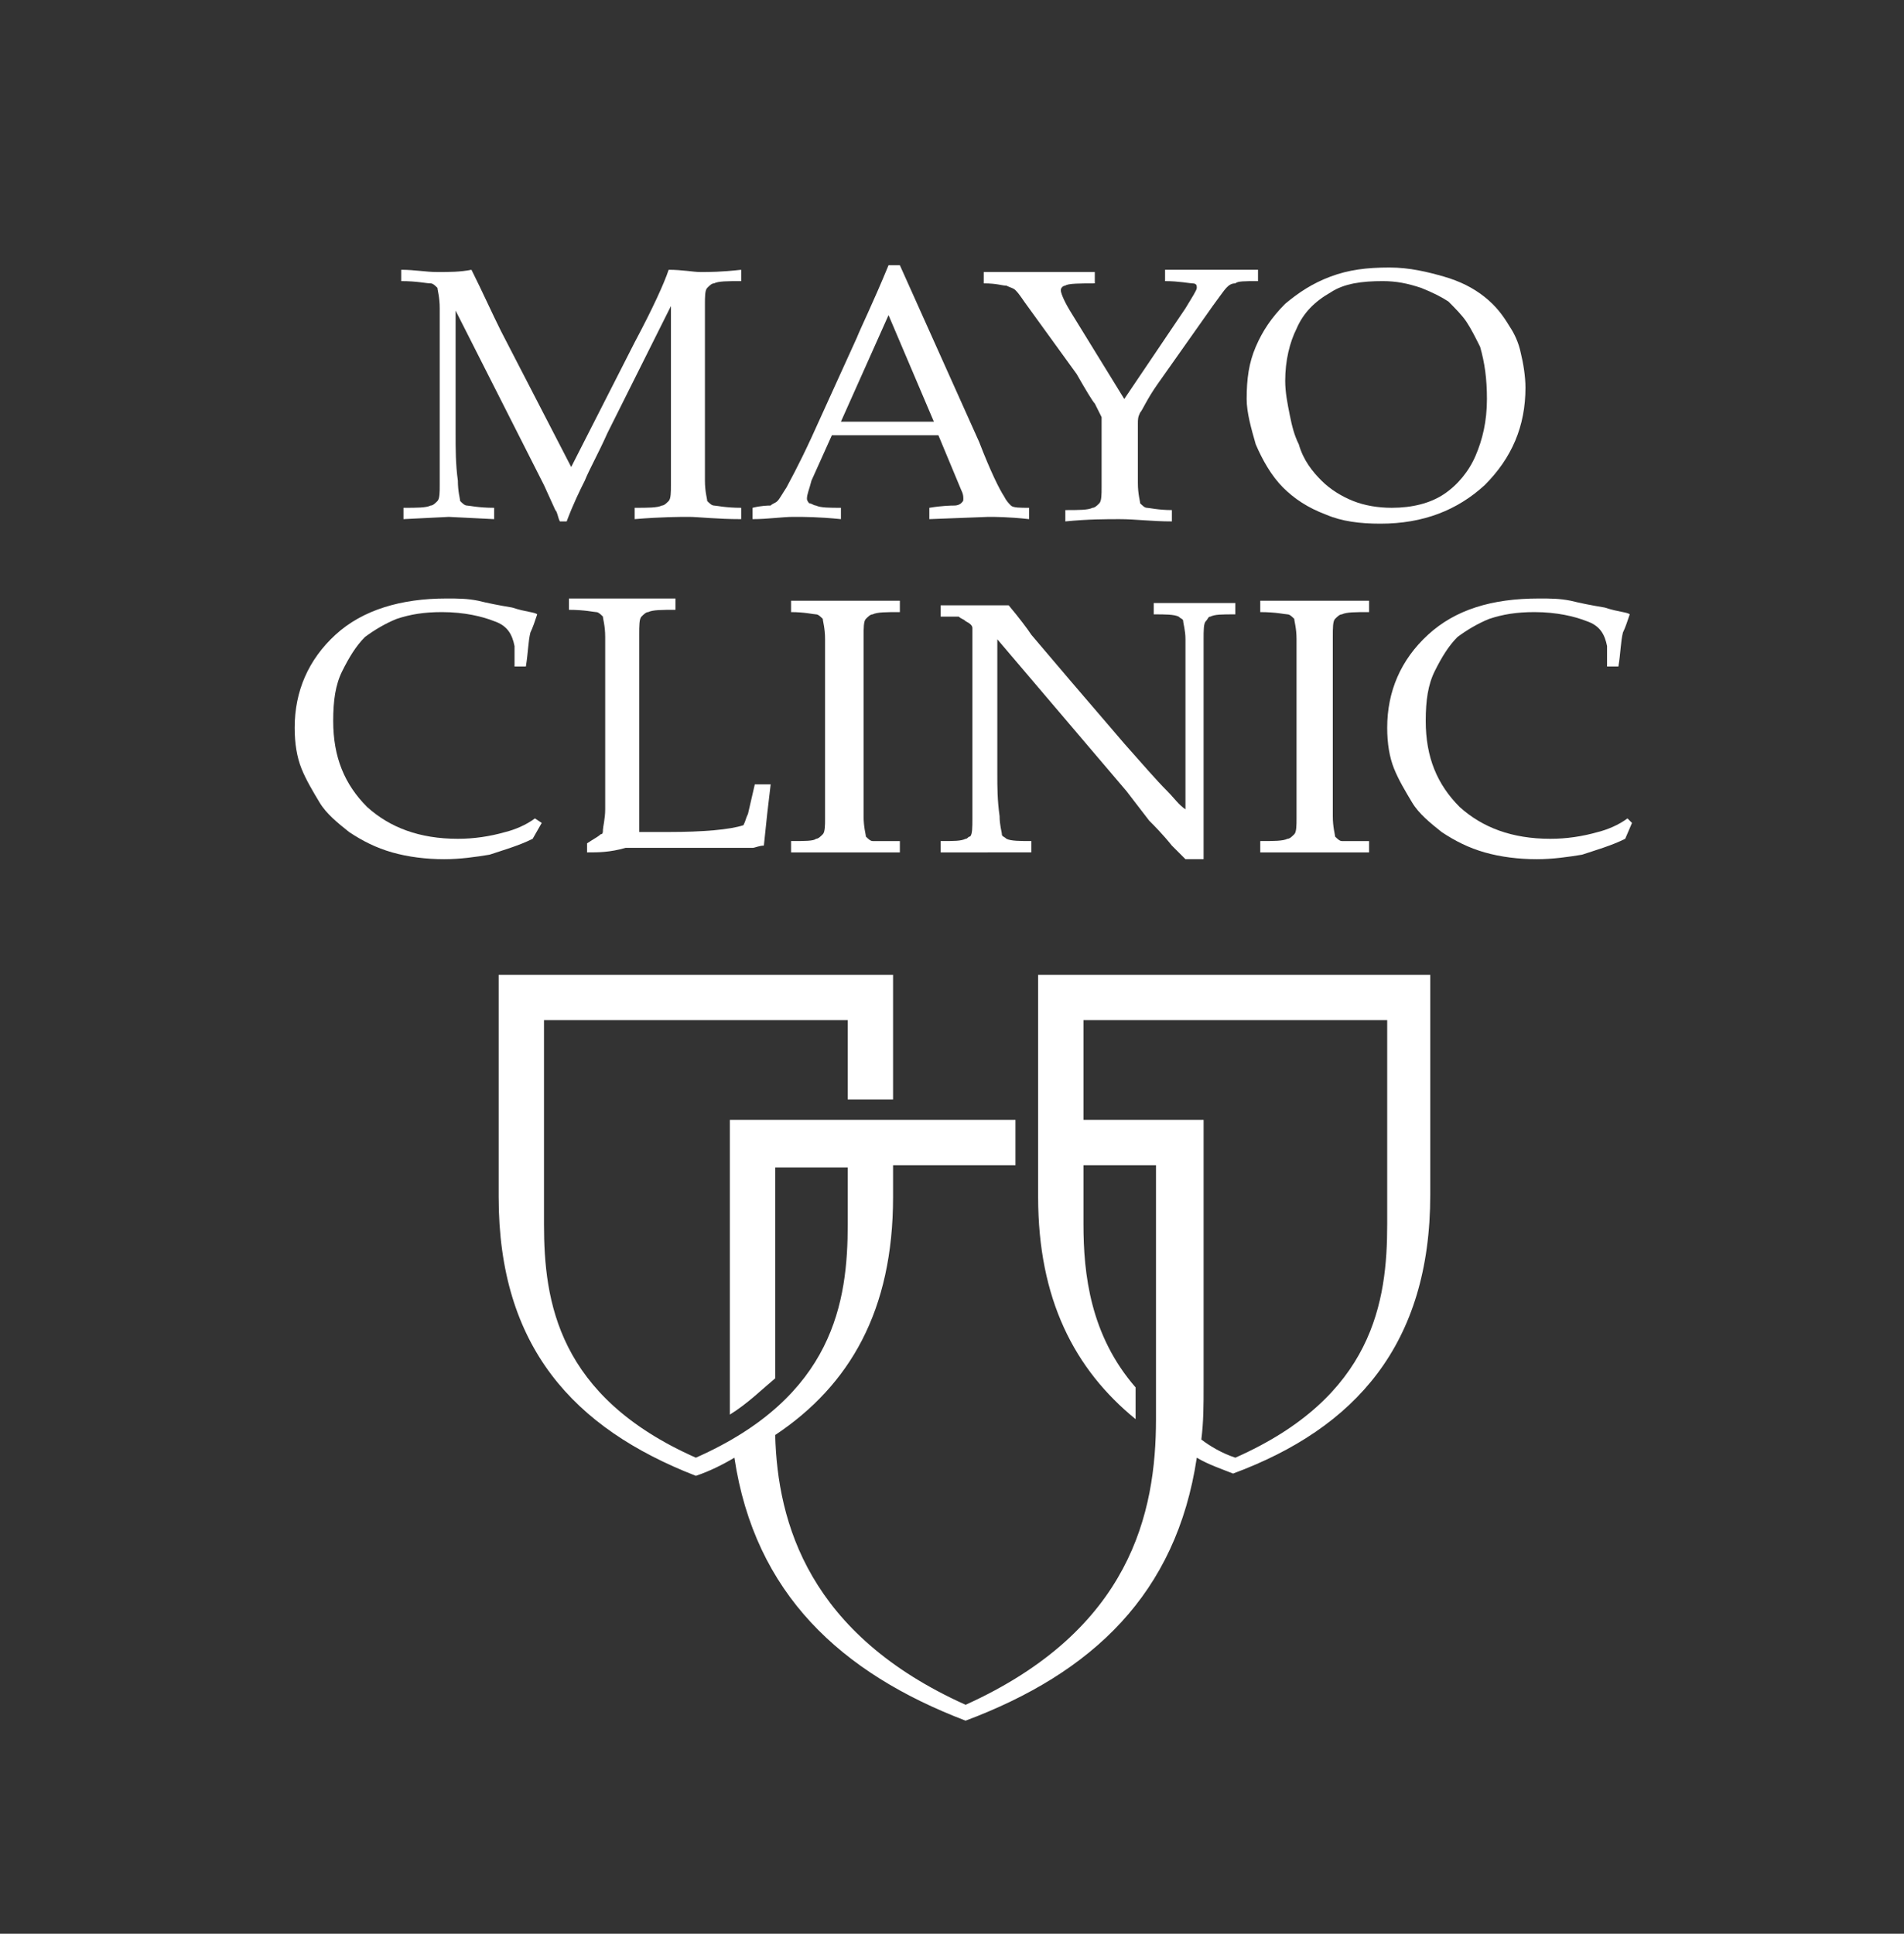 <?xml version="1.0" encoding="utf-8"?>
<!-- Generator: Adobe Illustrator 18.1.1, SVG Export Plug-In . SVG Version: 6.00 Build 0)  -->
<svg version="1.1" id="Layer_1" xmlns="http://www.w3.org/2000/svg" xmlns:xlink="http://www.w3.org/1999/xlink" x="0px" y="0px"
	 viewBox="0 0 84 85.3" enable-background="new 0 0 84 85.3" xml:space="preserve">
<rect x="0" y="0" width="84" height="85.3" fill="#333333" stroke="none"/>
<g>
	<path fill="#FFFFFF" d="M54.5,43h-8.7v9.8c0,4.5,1.6,7.6,4.3,9.8l0-1.4c-2-2.3-2.3-5-2.3-7.2v-2.6H51v11.2c0,4.1-1.1,9.3-8.4,12.6
		c-6.9-3.1-8.3-8-8.4-11.9c3.3-2.2,5.2-5.5,5.2-10.5v-1.4h3.3h2.1v-2h-2.1h-3.3v0h-2v0h-5.2v11.8c0,0.4,0,0.8,0,1.2v0
		c0.8-0.5,1.4-1.1,2-1.6l0,0v-9.3h3.2l0,0V54c0,3.4-0.6,7.6-6.7,10.3c-6.1-2.7-6.7-6.9-6.7-10.3v-9h6.7h6.7v3.5h2V43h-8.7h-8.7v9.8
		c0,6.6,3.3,10.2,8.7,12.3c0.6-0.2,1.2-0.5,1.7-0.8c0.9,6,4.7,9.5,10.2,11.6c5.6-2.1,9.3-5.6,10.2-11.6c0.5,0.3,1.1,0.5,1.6,0.7
		c5.4-2,8.7-5.7,8.7-12.3V43H54.5z M61.2,54c0,3.4-0.6,7.6-6.7,10.3c-0.6-0.2-1.1-0.5-1.5-0.8c0.1-0.8,0.1-1.5,0.1-2.4V49.4h-5.3V45
		h6.7h6.7V54z"/>
	<path fill="#FFFFFF" d="M25.9,37.6v-0.4c0.3-0.2,0.5-0.3,0.6-0.4c0.1,0,0.1-0.1,0.1-0.2c0-0.1,0.1-0.5,0.1-0.9c0-0.7,0-1.1,0-1.3
		v-4.2c0-0.7,0-1.4,0-2.1c0-0.5-0.1-0.8-0.1-0.9c-0.1-0.1-0.2-0.2-0.3-0.2c-0.1,0-0.5-0.1-1.2-0.1v-0.5c1.3,0,2.1,0,2.4,0
		c0.3,0,1.1,0,2.3,0v0.5c-0.6,0-1,0-1.2,0.1c-0.1,0-0.2,0.1-0.3,0.2c-0.1,0.1-0.1,0.4-0.1,0.8c0,0.1,0,0.8,0,2.2v5.2
		c0,0.5,0,1,0,1.3c0.6,0,0.7,0,1.3,0c1.5,0,2.7-0.1,3.3-0.3c0.1-0.2,0.1-0.3,0.2-0.5l0.3-1.3H34c-0.1,0.8-0.2,1.7-0.3,2.7
		c-0.2,0-0.4,0.1-0.5,0.1c-0.3,0-0.7,0-1.3,0l-4.3,0C26.9,37.6,26.4,37.6,25.9,37.6z"/>
	<path fill="#FFFFFF" d="M39.7,37.1v0.5c-1.1,0-1.9,0-2.3,0l-2.5,0v-0.5c0.6,0,1,0,1.1-0.1c0.1,0,0.2-0.1,0.3-0.2
		c0.1-0.1,0.1-0.4,0.1-0.7c0-0.1,0-0.8,0-2.2v-3.6c0-0.7,0-1.4,0-2.1c0-0.5-0.1-0.8-0.1-0.9c-0.1-0.1-0.2-0.2-0.3-0.2
		c-0.1,0-0.5-0.1-1.1-0.1v-0.5c1,0,1.8,0,2.4,0c0.5,0,1.3,0,2.4,0v0.5c-0.6,0-1,0-1.2,0.1c-0.1,0-0.2,0.1-0.3,0.2
		c-0.1,0.1-0.1,0.4-0.1,0.8c0,0.1,0,0.8,0,2.2v3.6c0,0.7,0,1.4,0,2.1c0,0.5,0.1,0.8,0.1,0.9c0.1,0.1,0.2,0.2,0.3,0.2
		C38.7,37.1,39.1,37.1,39.7,37.1z M38.2,28.1c0,0.1,0,0.8,0,2.2v3.6"/>
	<path fill="#FFFFFF" d="M41.5,37.6v-0.5c0.6,0,0.9,0,1.1-0.1c0.1,0,0.1-0.1,0.2-0.1c0.1-0.1,0.1-0.4,0.1-0.8c0-0.7,0-1.3,0-1.8V28
		c0-0.2,0-0.3,0-0.3c0-0.1-0.1-0.2-0.3-0.3c-0.1-0.1-0.2-0.1-0.3-0.2c-0.1,0-0.4,0-0.8,0v-0.5c0.9,0,1.5,0,1.8,0c0.4,0,0.8,0,1.2,0
		c0.5,0.6,0.8,1,1,1.3l1.7,2l2.4,2.8c0.8,0.9,1.4,1.6,1.9,2.1c0.3,0.3,0.5,0.6,0.8,0.8v-5.7c0-0.5,0-1.1,0-1.8
		c0-0.4-0.1-0.7-0.1-0.8c0-0.1-0.1-0.1-0.2-0.2c-0.2-0.1-0.6-0.1-1.1-0.1v-0.5c0.6,0,1.3,0,1.9,0c0.6,0,1.2,0,1.7,0v0.5
		c-0.6,0-0.9,0-1.1,0.1c-0.1,0-0.1,0.1-0.2,0.2c-0.1,0.1-0.1,0.4-0.1,0.8c0,0.7,0,1.3,0,1.8v3.7c0,0.8,0,2.2,0,4.2l-0.8,0l-0.2-0.2
		c0,0-0.1-0.1-0.1-0.1c0,0-0.1-0.1-0.3-0.3c-0.4-0.5-0.8-0.9-1-1.1l-1-1.3l-5.7-6.7v6c0,0.5,0,1.1,0.1,1.8c0,0.4,0.1,0.7,0.1,0.8
		c0,0.1,0.1,0.1,0.2,0.2c0.2,0.1,0.6,0.1,1.1,0.1v0.5c-0.5,0-1,0-1.6,0C42.9,37.6,42.3,37.6,41.5,37.6z"/>
	<path fill="#FFFFFF" d="M60.4,37.1v0.5c-1.1,0-1.9,0-2.3,0l-2.5,0v-0.5c0.6,0,1,0,1.2-0.1c0.1,0,0.2-0.1,0.3-0.2
		c0.1-0.1,0.1-0.4,0.1-0.7c0-0.1,0-0.8,0-2.2v-3.6c0-0.7,0-1.4,0-2.1c0-0.5-0.1-0.8-0.1-0.9c-0.1-0.1-0.2-0.2-0.3-0.2
		c-0.1,0-0.5-0.1-1.2-0.1v-0.5c1,0,1.8,0,2.4,0c0.5,0,1.3,0,2.4,0v0.5c-0.6,0-1,0-1.2,0.1c-0.1,0-0.2,0.1-0.3,0.2
		c-0.1,0.1-0.1,0.4-0.1,0.8c0,0.1,0,0.8,0,2.2v3.6c0,0.7,0,1.4,0,2.1c0,0.5,0.1,0.8,0.1,0.9c0.1,0.1,0.2,0.2,0.3,0.2
		C59.4,37.1,59.8,37.1,60.4,37.1z"/>
	<path fill="#FFFFFF" d="M72,36.3L71.7,37c-0.6,0.3-1.3,0.5-1.9,0.7c-0.6,0.1-1.3,0.2-2,0.2c-0.8,0-1.6-0.1-2.3-0.3
		c-0.7-0.2-1.3-0.5-1.9-0.9c-0.5-0.4-1-0.8-1.3-1.3c-0.3-0.5-0.6-1-0.8-1.5c-0.2-0.5-0.3-1.1-0.3-1.8c0-1.6,0.6-3,1.8-4.1
		c1.2-1.1,2.8-1.6,4.9-1.6c0.5,0,0.9,0,1.4,0.1c0.4,0.1,0.9,0.2,1.5,0.3c0.6,0.2,1,0.2,1.1,0.3c-0.1,0.3-0.2,0.6-0.3,0.8
		c-0.1,0.4-0.1,0.9-0.2,1.5h-0.5l0-0.9c-0.1-0.5-0.3-0.9-0.9-1.1c-0.5-0.2-1.3-0.4-2.3-0.4c-0.8,0-1.4,0.1-2,0.3
		c-0.5,0.2-1,0.5-1.4,0.8c-0.4,0.4-0.7,0.9-1,1.5c-0.3,0.6-0.4,1.3-0.4,2.2c0,1.6,0.5,2.8,1.5,3.8c1,0.9,2.3,1.4,4,1.4
		c0.7,0,1.4-0.1,2.1-0.3c0.4-0.1,0.9-0.3,1.3-0.6L72,36.3z"/>
	<path fill="#FFFFFF" d="M23.9,36.3L23.5,37c-0.6,0.3-1.3,0.5-1.9,0.7c-0.6,0.1-1.3,0.2-2,0.2c-0.8,0-1.6-0.1-2.3-0.3
		c-0.7-0.2-1.3-0.5-1.9-0.9c-0.5-0.4-1-0.8-1.3-1.3c-0.3-0.5-0.6-1-0.8-1.5c-0.2-0.5-0.3-1.1-0.3-1.8c0-1.6,0.6-3,1.8-4.1
		c1.2-1.1,2.9-1.6,4.9-1.6c0.5,0,0.9,0,1.4,0.1c0.4,0.1,0.9,0.2,1.5,0.3c0.6,0.2,1,0.2,1.1,0.3c-0.1,0.3-0.2,0.6-0.3,0.8
		c-0.1,0.4-0.1,0.9-0.2,1.5h-0.5l0-0.9c-0.1-0.5-0.3-0.9-0.9-1.1c-0.5-0.2-1.3-0.4-2.3-0.4c-0.8,0-1.4,0.1-2,0.3
		c-0.5,0.2-1,0.5-1.4,0.8c-0.4,0.4-0.7,0.9-1,1.5c-0.3,0.6-0.4,1.3-0.4,2.2c0,1.6,0.5,2.8,1.5,3.8c1,0.9,2.3,1.4,4,1.4
		c0.7,0,1.4-0.1,2.1-0.3c0.4-0.1,0.9-0.3,1.3-0.6L23.9,36.3z"/>
	<path fill="#FFFFFF" d="M17.7,12.4v-0.5c0.6,0,1.1,0.1,1.6,0.1c0.5,0,1,0,1.5-0.1c0.5,1,0.9,1.9,1.3,2.7l3.1,6l2.8-5.5
		c0.8-1.5,1.3-2.6,1.5-3.2c0.6,0,1.1,0.1,1.4,0.1c0.4,0,0.9,0,1.8-0.1v0.5c-0.6,0-1,0-1.2,0.1c-0.1,0-0.2,0.1-0.3,0.2
		c-0.1,0.1-0.1,0.4-0.1,0.7c0,0.1,0,0.8,0,2.2v3.6c0,0.7,0,1.4,0,2c0,0.5,0.1,0.8,0.1,0.9c0.1,0.1,0.2,0.2,0.3,0.2
		c0.1,0,0.5,0.1,1.2,0.1v0.5c-1.1,0-1.9-0.1-2.3-0.1c-0.4,0-1.2,0-2.4,0.1v-0.5c0.6,0,1,0,1.2-0.1c0.1,0,0.2-0.1,0.3-0.2
		c0.1-0.1,0.1-0.4,0.1-0.7c0-0.1,0-0.8,0-2.2v-5.7l-2.8,5.6c-0.4,0.9-0.8,1.6-1,2.1c-0.2,0.4-0.5,1-0.8,1.8h-0.3
		c-0.1-0.2-0.1-0.4-0.2-0.5L24,21.4l-3.9-7.7v5.4c0,0.7,0,1.4,0.1,2.1c0,0.5,0.1,0.8,0.1,0.9c0.1,0.1,0.2,0.2,0.3,0.2
		c0.1,0,0.5,0.1,1.2,0.1v0.5l-2-0.1l-2,0.1v-0.5c0.6,0,1,0,1.2-0.1c0.1,0,0.2-0.1,0.3-0.2c0.1-0.1,0.1-0.4,0.1-0.7
		c0-0.1,0-0.8,0-2.2v-3.6c0-0.7,0-1.4,0-2c0-0.5-0.1-0.8-0.1-0.9c-0.1-0.1-0.2-0.2-0.3-0.2C18.8,12.5,18.4,12.4,17.7,12.4z"/>
	<path fill="#FFFFFF" d="M35,22.8c0.5,0,1.1,0,2.1,0.1v-0.5c-0.5,0-0.9,0-1.1-0.1c-0.1,0-0.2-0.1-0.3-0.1c0,0-0.1-0.1-0.1-0.2
		c0-0.2,0.1-0.4,0.2-0.8l0.9-2h4.7l1,2.4c0.1,0.2,0.1,0.3,0.1,0.4c0,0.1,0,0.1-0.1,0.2c0,0-0.1,0.1-0.3,0.1c-0.1,0-0.5,0-1.1,0.1
		v0.5l2.6-0.1c0.3,0,0.9,0,1.8,0.1v-0.5c-0.4,0-0.7,0-0.8-0.1c-0.1-0.1-0.2-0.2-0.3-0.4c-0.2-0.3-0.6-1.1-1.1-2.4l-3.5-7.8h-0.5
		c-0.7,1.7-1.2,2.7-1.4,3.2l-2,4.4c-0.6,1.3-1,2-1.1,2.2c-0.2,0.3-0.3,0.5-0.4,0.6c-0.1,0.1-0.2,0.1-0.3,0.2c-0.1,0-0.4,0-0.8,0.1
		v0.5C33.9,22.9,34.5,22.8,35,22.8z M39.2,13.9l2,4.7h-4.1L39.2,13.9z"/>
	<path fill="#FFFFFF" d="M52.3,13.6c0.3-0.5,0.5-0.8,0.5-0.9c0-0.1,0-0.2-0.2-0.2c-0.1,0-0.6-0.1-1.2-0.1v-0.5c1,0,1.6,0,2.2,0
		c0.5,0,0.8,0,1.9,0v0.5c-0.6,0-0.9,0-1,0.1c-0.2,0-0.3,0.1-0.4,0.2c-0.1,0.1-0.3,0.4-0.6,0.8l-2.4,3.4c-0.5,0.7-0.7,1.2-0.8,1.3
		c-0.1,0.2-0.1,0.3-0.1,0.5v0.6c0,0.7,0,1.4,0,2c0,0.5,0.1,0.8,0.1,0.9c0.1,0.1,0.2,0.2,0.3,0.2c0.1,0,0.5,0.1,1.1,0.1v0.5
		c-0.9,0-1.6-0.1-2.3-0.1c-0.6,0-1.4,0-2.4,0.1v-0.5c0.6,0,1,0,1.2-0.1c0.1,0,0.2-0.1,0.3-0.2c0.1-0.1,0.1-0.4,0.1-0.7
		c0-0.1,0-0.8,0-2.2v-0.9c-0.1-0.2-0.2-0.4-0.3-0.6c-0.1-0.1-0.4-0.6-0.8-1.3l-2.1-2.9c-0.3-0.4-0.4-0.6-0.6-0.8
		c-0.1-0.1-0.2-0.1-0.4-0.2c-0.2,0-0.4-0.1-1-0.1v-0.5c1.1,0,1.4,0,1.9,0c0.6,0,2,0,3,0v0.5c-0.6,0-1.2,0-1.3,0.1
		c-0.1,0-0.2,0.1-0.2,0.2c0,0.1,0.1,0.4,0.4,0.9l2.4,3.9L52.3,13.6z"/>
	<path fill="#FFFFFF" d="M57.2,14.5c0.3-0.7,0.8-1.2,1.5-1.6c0.6-0.4,1.4-0.5,2.3-0.5c0.6,0,1.1,0.1,1.7,0.3
		c0.5,0.2,0.9,0.4,1.2,0.6c0.3,0.3,0.6,0.6,0.8,0.9c0.2,0.3,0.4,0.7,0.6,1.1c0.2,0.7,0.3,1.4,0.3,2.3c0,1-0.2,1.8-0.5,2.5
		c-0.3,0.7-0.8,1.3-1.4,1.7c-0.6,0.4-1.4,0.6-2.3,0.6c-0.6,0-1.2-0.1-1.7-0.3c-0.5-0.2-1-0.5-1.4-0.9c-0.4-0.4-0.8-0.9-1-1.6
		c-0.2-0.4-0.3-0.8-0.4-1.3c-0.1-0.5-0.2-1-0.2-1.5C56.7,15.9,56.9,15.1,57.2,14.5z M55.4,19.6c0.3,0.7,0.7,1.4,1.2,1.9
		c0.5,0.5,1.1,0.9,1.9,1.2c0.7,0.3,1.5,0.4,2.4,0.4c1.9,0,3.4-0.6,4.6-1.7c1.2-1.2,1.8-2.6,1.8-4.3c0-0.5-0.1-1.1-0.2-1.5
		c-0.1-0.5-0.3-0.9-0.5-1.2c-0.3-0.5-0.6-0.9-1.1-1.3c-0.5-0.4-1.1-0.7-1.8-0.9c-0.7-0.2-1.5-0.4-2.4-0.4c-1,0-1.8,0.1-2.6,0.4
		c-0.8,0.3-1.4,0.7-2,1.2c-0.6,0.6-1,1.2-1.3,1.9c-0.3,0.7-0.4,1.4-0.4,2.3C55,18.2,55.2,18.9,55.4,19.6z"/>
</g>
</svg>
